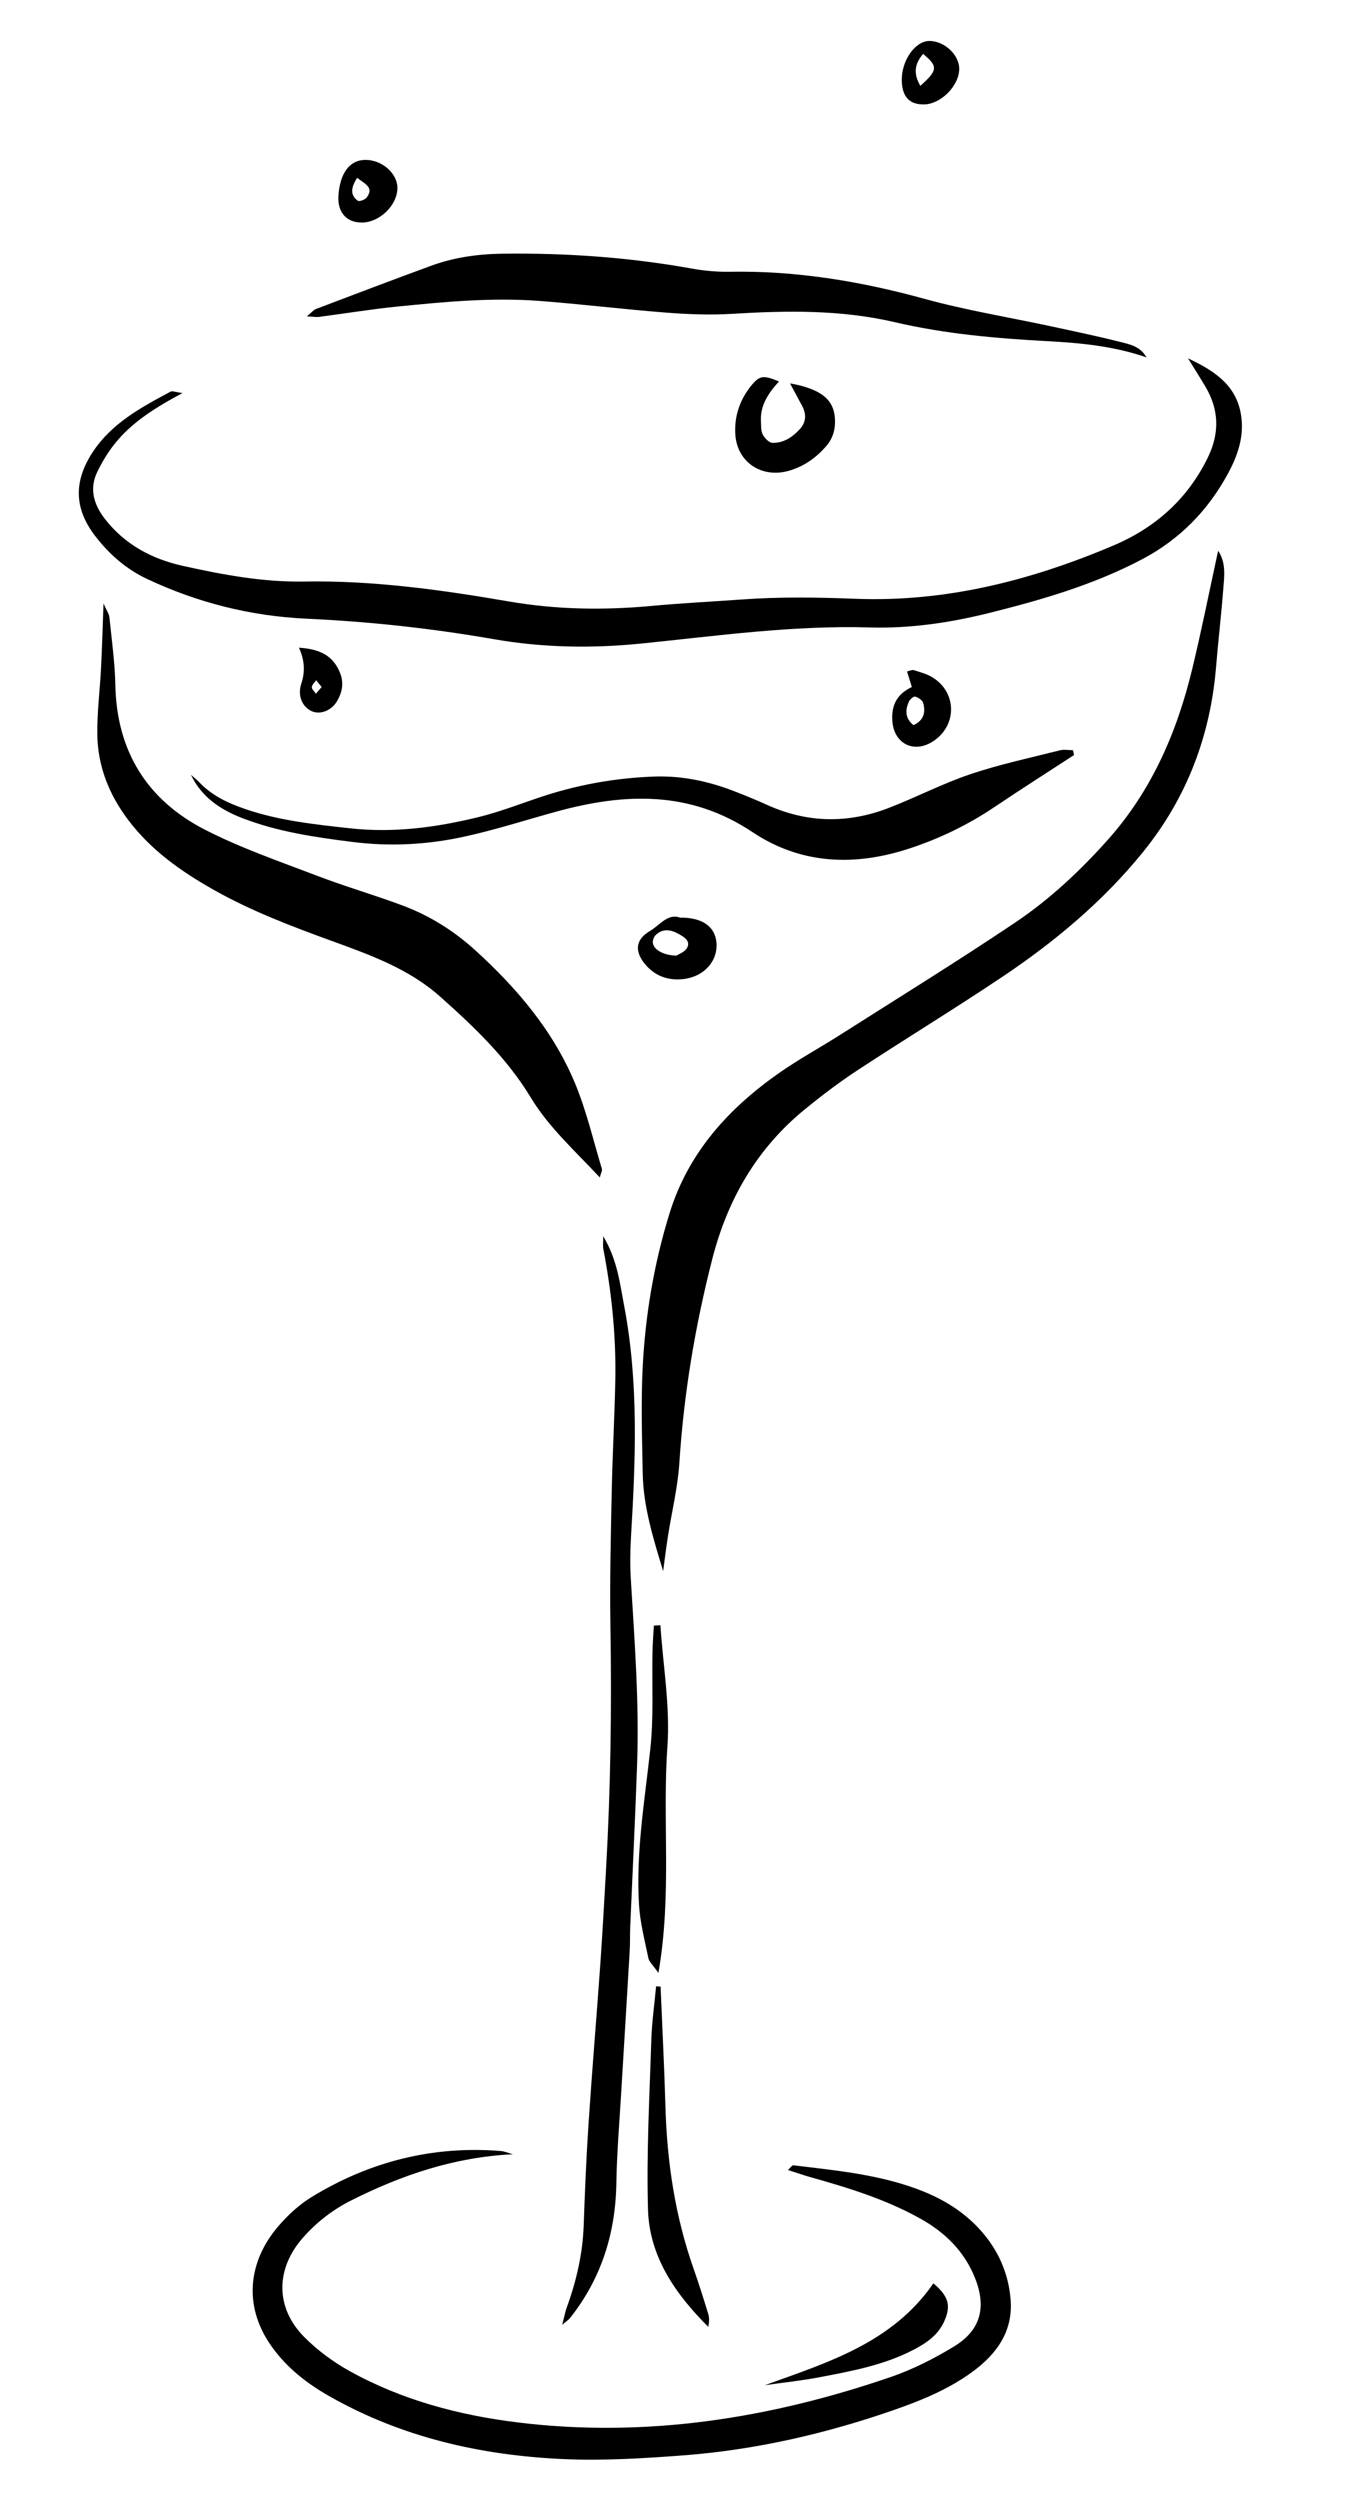 <?xml version="1.0" encoding="UTF-8"?>
<svg id="Layer_1" data-name="Layer 1" xmlns="http://www.w3.org/2000/svg" version="1.1" viewBox="0 0 285.58 530.58">
  <defs>
    <style>
      .cls-1 {
        fill: #000;
        stroke-width: 0px;
      }
    </style>
  </defs>
  <path class="cls-1" d="M992.86,50.58c3.22,0,3.22-5,0-5s-3.22,5,0,5h0Z"/>
  <g>
    <path class="cls-1" d="M140.78,333.39c-2.07-6.87-4.18-13.57-4.31-20.62-.14-7.4-.38-14.81-.03-22.19.53-11.25,2.4-22.33,5.74-33.12,4-12.9,12.56-22.26,23.35-29.8,4.08-2.85,8.47-5.24,12.68-7.91,12.47-7.93,25.06-15.7,37.33-23.94,7.35-4.93,13.83-11.01,19.74-17.64,9.33-10.47,14.68-22.93,17.91-36.38,1.98-8.23,3.63-16.53,5.45-24.89,1.75,2.56,1.3,5.48,1.08,8.3-.42,5.44-1.07,10.85-1.51,16.29-1.2,14.66-6.2,27.82-15.46,39.28-8.47,10.47-18.71,19.03-29.83,26.49-10.14,6.8-20.59,13.16-30.8,19.86-3.89,2.55-7.62,5.38-11.22,8.32-10.21,8.33-16.44,19.14-19.68,31.84-3.63,14.19-6.03,28.54-6.97,43.18-.34,5.25-1.62,10.44-2.44,15.67-.38,2.42-.67,4.86-1,7.29l-.03-.03Z"/>
    <path class="cls-1" d="M252.26,76.06c5.28,2.51,10,5.4,11.17,11.57.89,4.7-.56,8.96-2.73,12.94-4.24,7.8-10.22,13.92-18.16,18.11-10.32,5.45-21.41,8.65-32.64,11.45-8.29,2.06-16.71,3.29-25.27,3.04-16.29-.48-32.36,1.79-48.5,3.42-10.4,1.05-20.85.89-31.23-.92-13.14-2.29-26.39-3.74-39.73-4.35-11.85-.54-23.16-3.37-33.9-8.42-4.46-2.09-8.06-5.24-11.05-9.12-4.47-5.82-4.63-11.57-.55-17.8,4.05-6.17,10.29-9.51,16.54-12.85.39-.21,1.06.1,2.54.29-5.59,2.99-10.17,5.87-13.73,9.97-1.75,2.02-3.22,4.39-4.38,6.8-1.7,3.53-.76,6.83,1.59,9.89,4.24,5.5,10.04,8.57,16.58,10.02,8.46,1.88,17.02,3.48,25.75,3.33,14.69-.26,29.16,1.76,43.57,4.24,10.05,1.73,20.12,1.87,30.25.93,6.4-.59,12.82-.91,19.23-1.37,8.02-.58,16.04-.45,24.07-.14,19.15.73,37.25-3.89,54.73-11.31,8.88-3.77,15.71-9.82,20.02-18.62,2.56-5.22,2.43-10.19-.51-15.14-1.19-2-2.44-3.96-3.66-5.94v-.02Z"/>
    <path class="cls-1" d="M108.84,457.23c-12.38.61-23.54,4.4-34.26,9.79-3.92,1.97-7.34,4.61-10.24,7.9-5.88,6.66-5.92,14.93.33,21.17,2.8,2.8,6.12,5.25,9.59,7.17,11.1,6.15,23.22,9.36,35.72,10.89,27.15,3.32,53.48-.84,79.16-9.65,4.66-1.6,9.18-3.9,13.4-6.46,5.71-3.46,6.95-8.34,4.47-14.57-2.25-5.63-6.3-9.61-11.5-12.53-7.34-4.11-15.31-6.58-23.36-8.83-1.52-.43-3.01-.95-4.85-1.54.55-.5.89-1.04,1.15-1,9.38,1.14,18.83,1.99,27.71,5.59,4.99,2.03,9.38,4.93,12.83,9.13,3.26,3.96,5.13,8.55,5.58,13.61.6,6.8-2.87,11.67-8.07,15.48-4.97,3.65-10.63,6-16.4,8.02-14.61,5.11-29.62,8.57-45.06,9.74-8.48.64-17.02,1.16-25.5.78-17.51-.79-34.35-4.63-49.75-13.42-4.62-2.64-8.76-5.85-11.97-10.27-6.38-8.77-5.03-18.35,1.22-25.67,2.06-2.41,4.51-4.67,7.21-6.31,12.27-7.48,25.62-10.86,40.01-9.72.87.07,1.72.45,2.58.68v.02Z"/>
    <path class="cls-1" d="M127.35,249.9c-5.27-5.65-10.81-10.6-14.65-16.95-5.08-8.39-12.02-14.99-19.24-21.42-6.66-5.93-14.86-8.85-22.99-11.81-8.61-3.13-17.15-6.37-25.15-10.89-6.9-3.9-13.28-8.39-18.13-14.84-4.11-5.45-6.47-11.5-6.53-18.27-.04-4.63.55-9.26.79-13.9.22-4.27.34-8.55.53-13.73.67,1.52,1.18,2.2,1.25,2.93.49,4.78,1.16,9.57,1.26,14.36.28,14.03,6.72,24.39,18.97,30.69,7.67,3.94,15.92,6.77,24.01,9.86,5.99,2.29,12.17,4.06,18.17,6.32,5.75,2.17,10.87,5.41,15.45,9.6,8.76,8,16.33,16.93,20.94,27.92,2.47,5.88,3.91,12.19,5.77,18.32.11.36-.2.85-.44,1.8h0Z"/>
    <path class="cls-1" d="M243.47,75.86c-7.12-2.45-14.15-3.07-21.07-3.45-10.93-.59-21.76-1.54-32.43-4.03-11.39-2.66-22.91-2.48-34.49-1.77-4.62.28-9.29.11-13.91-.25-9.12-.7-18.2-1.83-27.32-2.51-9.97-.73-19.91.22-29.82,1.21-5.58.56-11.12,1.47-16.68,2.2-.61.08-1.26-.04-2.6-.11.97-.8,1.41-1.36,1.97-1.58,8.09-3.08,16.19-6.14,24.32-9.13,4.87-1.79,9.93-2.52,15.11-2.59,13.52-.19,26.95.75,40.28,3.14,2.67.48,5.42.74,8.13.69,14.09-.25,27.77,2.01,41.34,5.75,8.79,2.42,17.84,3.89,26.77,5.81,5,1.08,10.02,2.12,14.97,3.38,1.87.48,4.01.85,5.42,3.24h.01Z"/>
    <path class="cls-1" d="M128.08,262.38c3,5.01,3.53,9.96,4.44,14.75,3.1,16.25,2.44,32.62,1.46,49.01-.18,3.04-.22,6.12-.03,9.16.79,13,1.78,25.99,1.33,39.02-.4,11.56-.98,23.11-1.47,34.67-.07,1.77,0,3.54-.12,5.31-.58,9.94-1.2,19.87-1.79,29.81-.38,6.41-.93,12.83-1.03,19.25-.17,10.64-3.19,20.22-9.81,28.6-.27.35-.67.59-1.7,1.48.46-1.76.64-2.76.98-3.7,2.04-5.61,3.37-11.35,3.59-17.34.26-7.22.55-14.44,1.03-21.65.76-11.37,1.71-22.73,2.52-34.1.46-6.57.81-13.14,1.19-19.72.98-17.18,1.23-34.37.94-51.58-.16-9.64.08-19.3.28-28.95.16-7.87.61-15.73.76-23.59.17-9.33-.79-18.57-2.55-27.74-.12-.61-.02-1.26-.02-2.68h0Z"/>
    <path class="cls-1" d="M228.05,160.25c-5.62,3.66-11.28,7.26-16.84,11-5.64,3.8-11.67,6.72-18.13,8.84-11.64,3.83-23.05,3.37-33.31-3.48-13.29-8.87-27.17-8.31-41.6-4.36-6.49,1.78-12.92,3.86-19.49,5.3-7.86,1.73-15.81,2.17-23.92,1.14-7.99-1.01-15.88-2.16-23.41-5.09-4.56-1.78-8.52-4.38-10.81-9.15.58.51,1.19.98,1.72,1.53,2.73,2.9,6.22,4.51,9.89,5.76,7.18,2.45,14.64,3.23,22.16,4.06,9.29,1.03,18.26-.18,27.18-2.35,4.35-1.06,8.57-2.68,12.83-4.13,7.96-2.7,16.12-4.19,24.53-4.5,6.07-.22,11.8,1.04,17.38,3.24,2.24.88,4.47,1.78,6.66,2.78,8.5,3.85,17.13,3.98,25.76.66,5.84-2.25,11.44-5.18,17.35-7.17,6.21-2.1,12.67-3.47,19.04-5.08.87-.22,1.85-.03,2.78-.03.08.34.15.68.23,1.02h0Z"/>
    <path class="cls-1" d="M140.26,421.64c.35,8.48.79,16.96,1.03,25.44.33,11.77,2.05,23.27,5.97,34.41,1.11,3.17,2.13,6.38,3.11,9.59.26.84.24,1.76,0,2.77-6.95-6.95-12.49-14.86-12.78-24.87-.35-11.99.33-24.02.7-36.02.12-3.8.67-7.6,1.02-11.39.32.03.64.05.96.08h-.01Z"/>
    <path class="cls-1" d="M140.22,344.93c.57,8.6,2.09,17.27,1.49,25.79-1.11,15.58,1,31.31-1.91,48.02-1.2-1.72-1.97-2.36-2.13-3.13-.77-3.75-1.75-7.51-1.99-11.3-.68-11.09,1.19-22.02,2.39-33.01.75-6.83.33-13.79.47-20.69.04-1.86.19-3.72.29-5.58l1.38-.09h.01Z"/>
    <path class="cls-1" d="M167.75,81.37c6.61,1.19,9.29,3.45,9.53,7.46.13,2.15-.36,4.12-1.82,5.82-2.15,2.51-4.76,4.34-7.92,5.26-5.76,1.67-11.02-1.77-11.41-7.67-.26-3.94,1.01-7.62,3.62-10.68,1.61-1.88,2.46-1.92,5.65-.6-2.21,2.43-4.02,5.04-3.83,8.44.05.95-.03,2.02.38,2.82.4.77,1.34,1.75,2.06,1.77,2.36.06,4.26-1.2,5.82-2.92,1.35-1.49,1.42-3.16.49-4.91-.73-1.37-1.48-2.74-2.58-4.79h.01Z"/>
    <path class="cls-1" d="M162.42,506.23c13.51-4.87,27.07-9.02,35.77-21.61,3.26,2.77,3.8,4.79,2.25,8.17-1.28,2.78-3.61,4.41-6.2,5.79-6.32,3.36-13.26,4.64-20.17,5.96-3.85.74-7.77,1.14-11.66,1.7h0Z"/>
    <path class="cls-1" d="M144.38,194.76c4.73-.06,7.45,1.91,7.74,5.28.33,3.89-2.55,7.22-6.95,7.75-3.39.41-6.33-.69-8.46-3.47-2.03-2.66-1.64-5,1.31-6.74,2.11-1.24,3.74-3.77,6.37-2.82h0ZM143.62,202.83c.42-.29,1.81-.76,2.29-1.7.75-1.47-.73-2.31-1.82-2.91-1.62-.91-3.38-1.24-4.88.25-.39.38-.67,1.15-.59,1.67.21,1.43,2.18,2.6,5,2.69h0Z"/>
    <path class="cls-1" d="M193.61,145.82c-.43-1.4-.7-2.29-1.02-3.31.59-.13,1.08-.4,1.44-.28,1.36.44,2.8.82,4,1.56,5.23,3.24,5.19,10.34-.02,13.62-4.08,2.57-8.26.35-8.55-4.47-.2-3.23.97-5.64,4.15-7.12h0ZM193.96,153.91c2.19-1,2.62-2.74,2.05-4.73-.17-.58-1.03-1.13-1.69-1.33-.32-.1-1.1.56-1.32,1.04-.85,1.85-.82,3.61.96,5.02Z"/>
    <path class="cls-1" d="M76.78,47.23c-3.16,0-5.17-2.12-4.92-5.72.32-4.76,2.36-7.52,5.64-7.57,3.57-.06,6.91,2.83,6.88,6.01-.04,3.66-3.82,7.29-7.59,7.29h0ZM75.84,37.73c-1.32,2.06-1.55,3.63.13,4.88.31.23,1.56-.23,1.91-.71,1.6-2.2-.48-2.87-2.04-4.17Z"/>
    <path class="cls-1" d="M196.24,22.16c-3.15.08-4.75-1.66-4.77-5.2-.02-4.14,2.81-8.19,5.78-8.26,3.19-.08,6.44,2.92,6.42,5.93-.02,3.56-3.86,7.45-7.44,7.54h.01ZM195.41,18.22c3.74-3.33,3.78-4.12.59-6.78-1.67,1.97-2.21,3.99-.59,6.78Z"/>
    <path class="cls-1" d="M63.47,137.47c4.32.27,7.22,1.59,8.72,5.32.86,2.13.48,4.09-.58,5.95-1.25,2.2-3.84,3.09-5.68,2.08-1.94-1.06-2.74-3.4-1.95-5.74.85-2.53.68-5.06-.51-7.61ZM68.29,145.81c-.48-.6-.82-1.02-1.16-1.43-.33.48-.9.96-.92,1.46-.02.45.56.93.87,1.4.36-.42.71-.84,1.21-1.42h0Z"/>
  </g>
</svg>